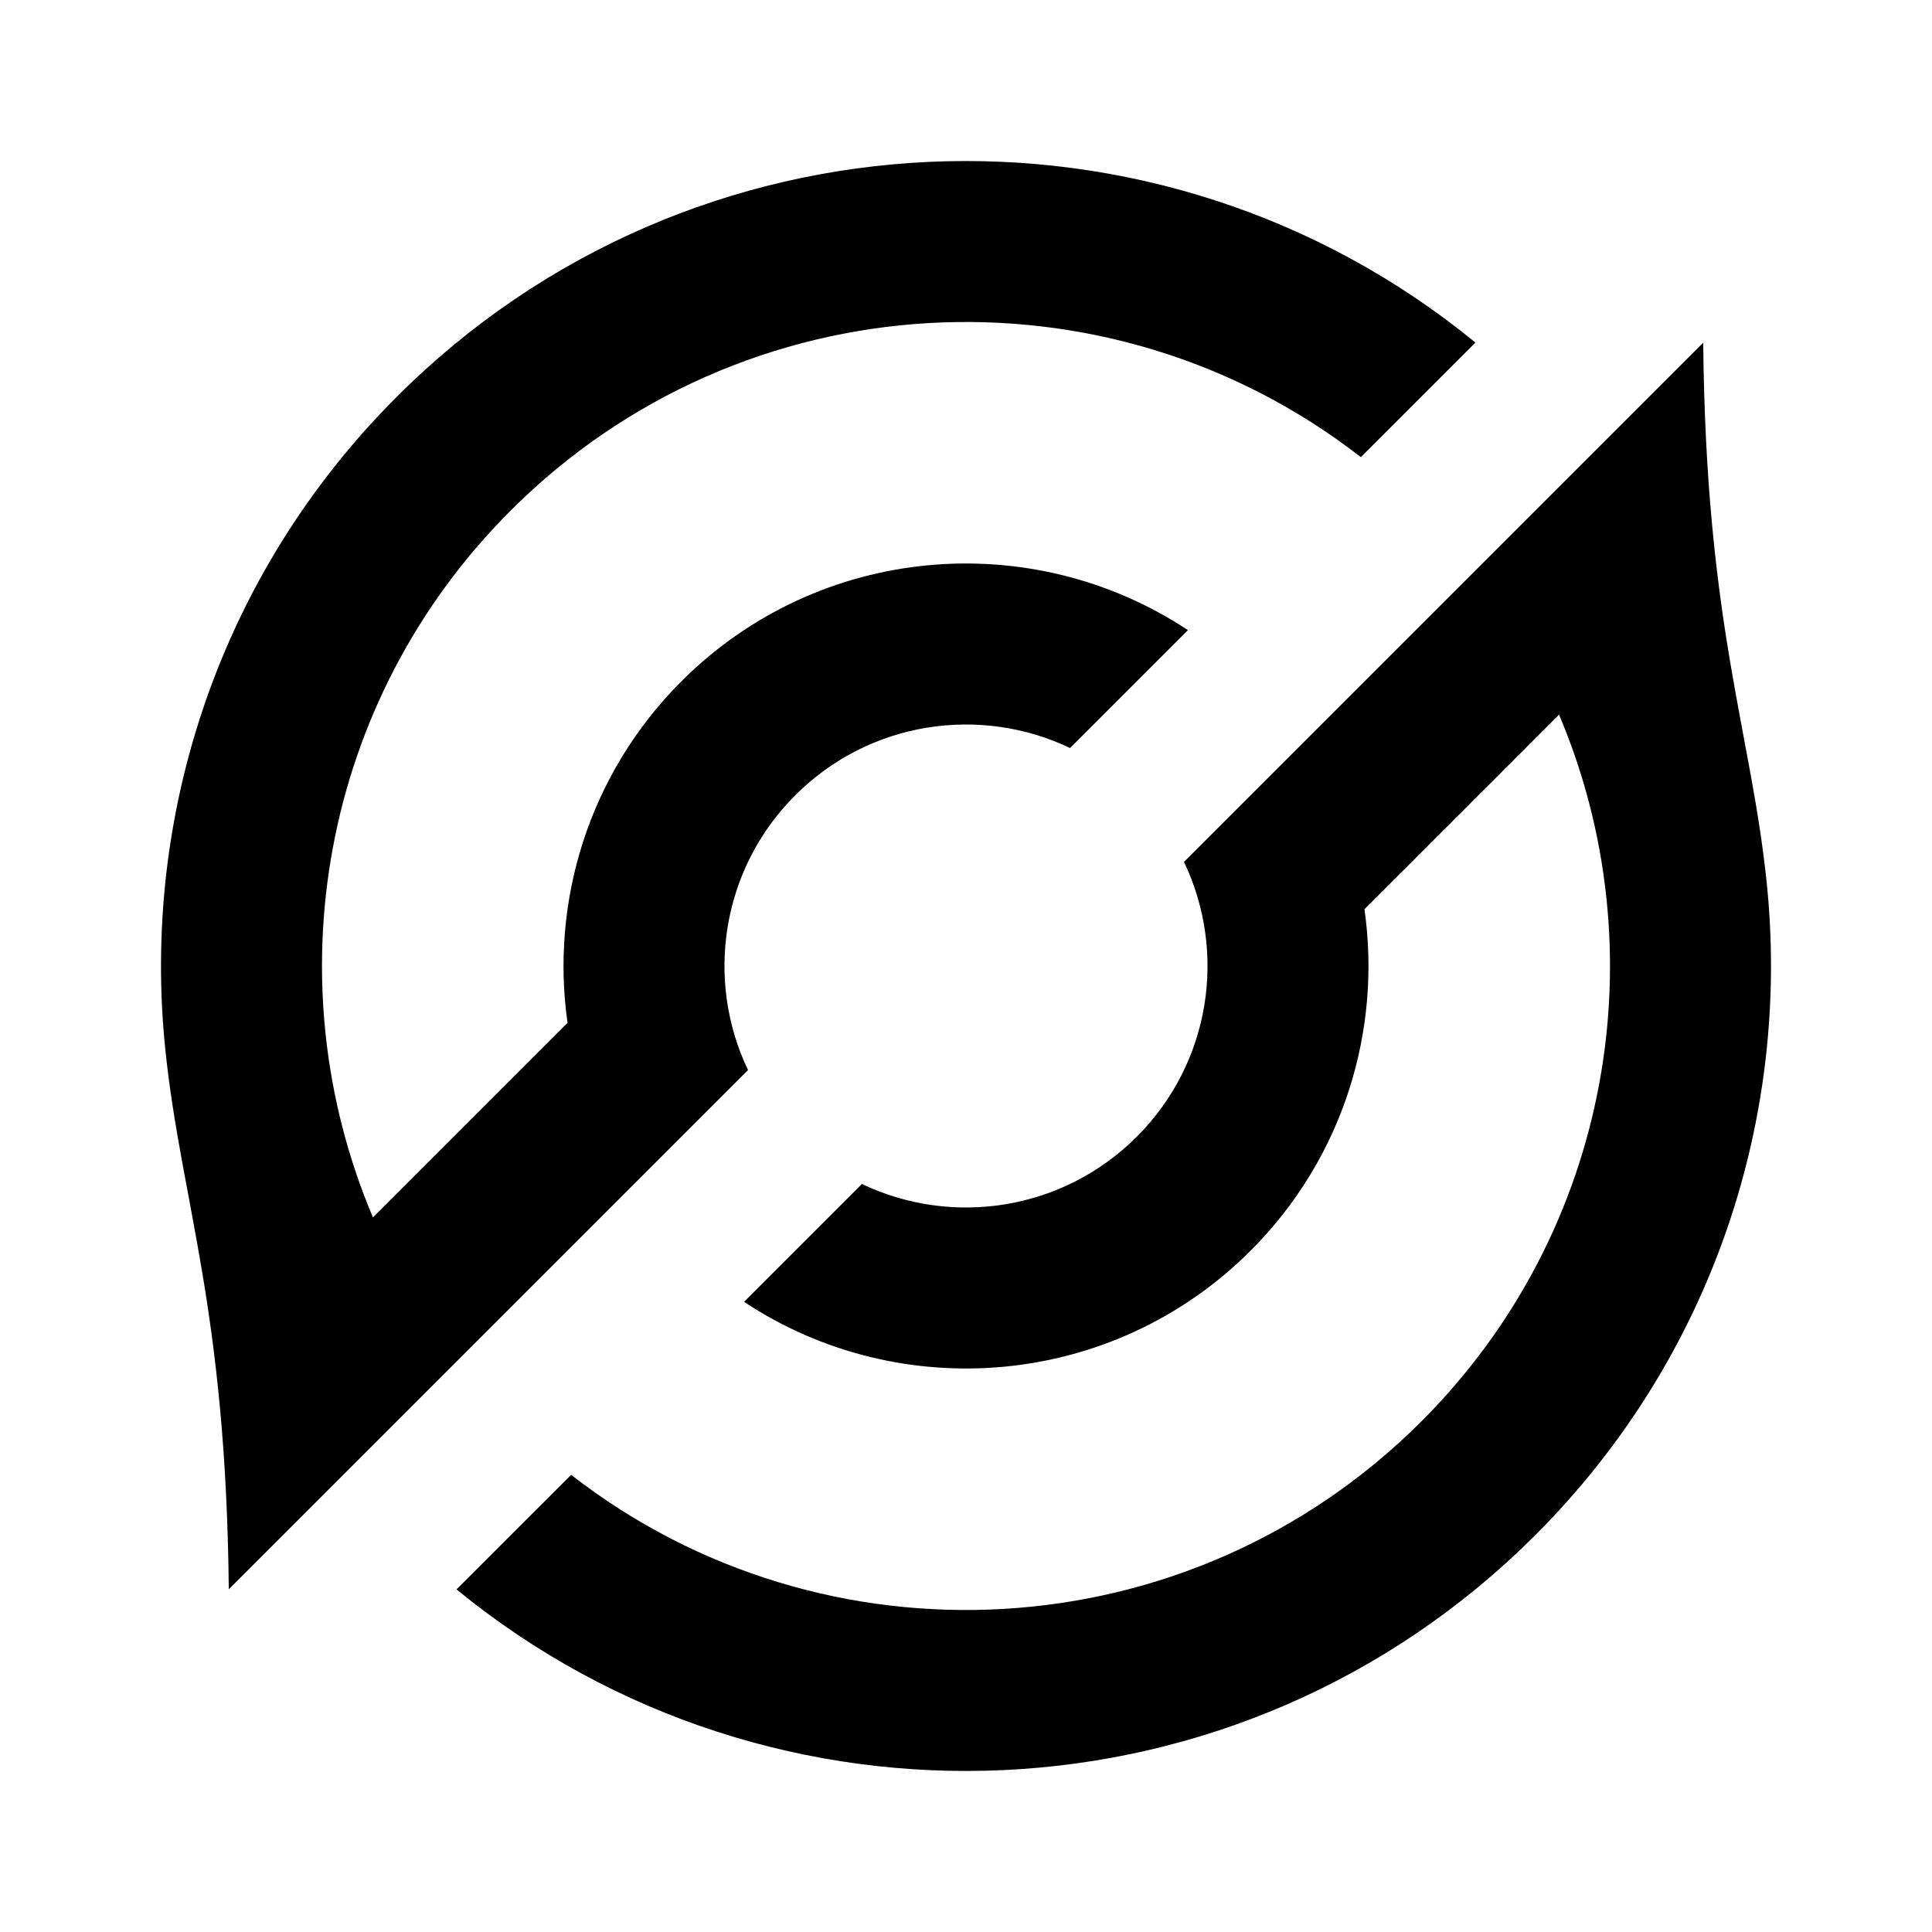 <svg xmlns="http://www.w3.org/2000/svg" width="24" height="24" fill="none"><g clip-path="url(#a)"><g><path fill="currentColor" d="M18.328 4.256L16.905 5.679C13.767 3.237 9.228 3.459 6.343 6.343C3.969 8.717 3.399 12.211 4.633 15.123L7.05 12.706C6.837 11.203 7.308 9.621 8.464 8.464C10.174 6.754 12.816 6.542 14.757 7.828L13.293 9.292C12.178 8.76 10.803 8.955 9.879 9.879C8.955 10.802 8.759 12.178 9.292 13.293L2.842 19.743C2.808 16.243 2.251 14.931 2.054 13.041C1.753 10.147 2.711 7.147 4.929 4.929C8.595 1.263 14.4 1.039 18.329 4.256H18.328ZM21.158 4.258C21.192 7.758 21.749 9.069 21.946 10.959C22.247 13.853 21.289 16.853 19.071 19.071C15.405 22.737 9.6 22.961 5.671 19.744L7.095 18.321C10.233 20.763 14.772 20.541 17.657 17.657C20.031 15.283 20.601 11.789 19.367 8.877L16.95 11.294C17.163 12.797 16.692 14.379 15.536 15.536C13.826 17.246 11.184 17.458 9.243 16.172L10.707 14.708C11.822 15.24 13.197 15.045 14.121 14.121C15.045 13.198 15.241 11.822 14.708 10.707L21.158 4.257V4.258Z"/></g></g><defs><clipPath id="a"><rect width="24" height="24" fill="#fff"/></clipPath></defs></svg>